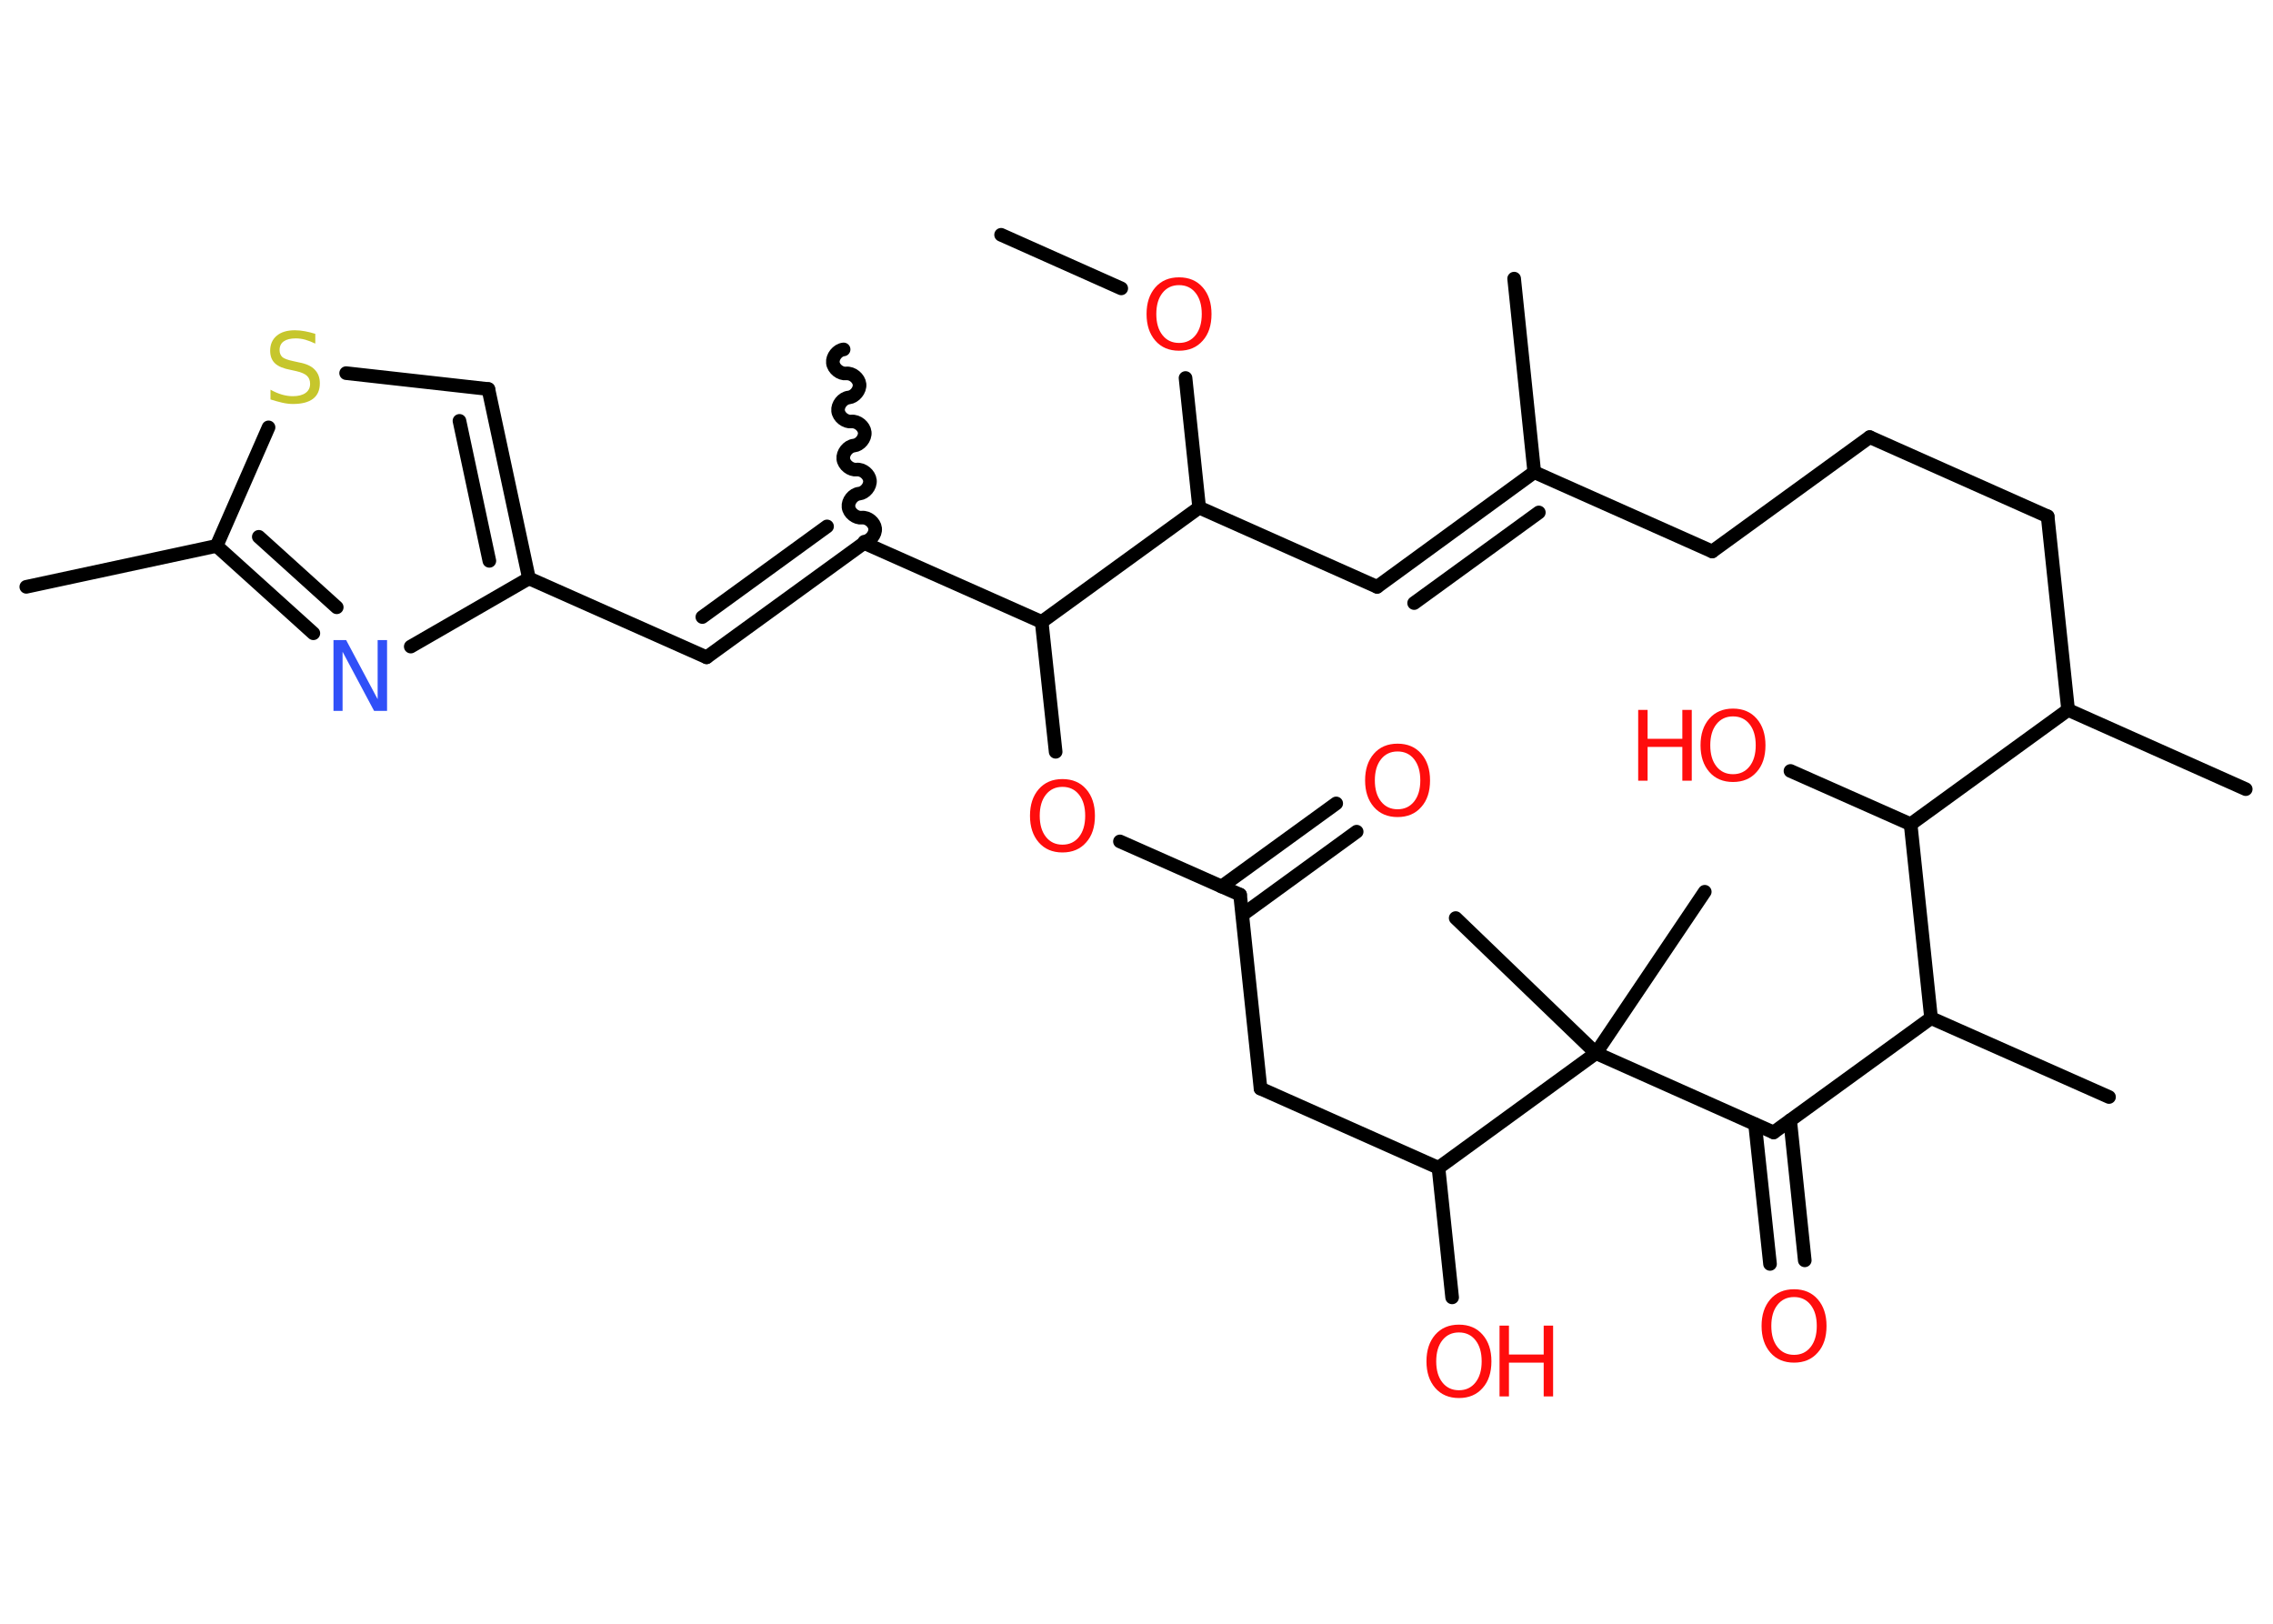 <?xml version='1.0' encoding='UTF-8'?>
<!DOCTYPE svg PUBLIC "-//W3C//DTD SVG 1.1//EN" "http://www.w3.org/Graphics/SVG/1.1/DTD/svg11.dtd">
<svg version='1.2' xmlns='http://www.w3.org/2000/svg' xmlns:xlink='http://www.w3.org/1999/xlink' width='70.0mm' height='50.0mm' viewBox='0 0 70.0 50.0'>
  <desc>Generated by the Chemistry Development Kit (http://github.com/cdk)</desc>
  <g stroke-linecap='round' stroke-linejoin='round' stroke='#000000' stroke-width='.42' fill='#FF0D0D'>
    <rect x='.0' y='.0' width='70.0' height='50.0' fill='#FFFFFF' stroke='none'/>
    <g id='mol1' class='mol'>
      <line id='mol1bnd1' class='bond' x1='30.83' y1='7.23' x2='34.53' y2='8.88'/>
      <line id='mol1bnd2' class='bond' x1='36.51' y1='11.64' x2='36.93' y2='15.63'/>
      <line id='mol1bnd3' class='bond' x1='36.93' y1='15.63' x2='42.41' y2='18.07'/>
      <g id='mol1bnd4' class='bond'>
        <line x1='47.25' y1='14.54' x2='42.41' y2='18.07'/>
        <line x1='47.39' y1='15.78' x2='43.55' y2='18.57'/>
      </g>
      <line id='mol1bnd5' class='bond' x1='47.25' y1='14.54' x2='46.63' y2='8.58'/>
      <line id='mol1bnd6' class='bond' x1='47.25' y1='14.54' x2='52.73' y2='16.98'/>
      <line id='mol1bnd7' class='bond' x1='52.73' y1='16.98' x2='57.58' y2='13.46'/>
      <line id='mol1bnd8' class='bond' x1='57.58' y1='13.46' x2='63.06' y2='15.9'/>
      <line id='mol1bnd9' class='bond' x1='63.06' y1='15.9' x2='63.69' y2='21.86'/>
      <line id='mol1bnd10' class='bond' x1='63.69' y1='21.86' x2='69.16' y2='24.3'/>
      <line id='mol1bnd11' class='bond' x1='63.69' y1='21.86' x2='58.84' y2='25.38'/>
      <line id='mol1bnd12' class='bond' x1='58.84' y1='25.38' x2='55.14' y2='23.74'/>
      <line id='mol1bnd13' class='bond' x1='58.84' y1='25.38' x2='59.47' y2='31.35'/>
      <line id='mol1bnd14' class='bond' x1='59.47' y1='31.35' x2='64.95' y2='33.78'/>
      <line id='mol1bnd15' class='bond' x1='59.47' y1='31.35' x2='54.62' y2='34.87'/>
      <g id='mol1bnd16' class='bond'>
        <line x1='55.13' y1='34.5' x2='55.58' y2='38.81'/>
        <line x1='54.05' y1='34.62' x2='54.51' y2='38.92'/>
      </g>
      <line id='mol1bnd17' class='bond' x1='54.62' y1='34.87' x2='49.15' y2='32.43'/>
      <line id='mol1bnd18' class='bond' x1='49.15' y1='32.43' x2='52.5' y2='27.46'/>
      <line id='mol1bnd19' class='bond' x1='49.15' y1='32.43' x2='44.83' y2='28.27'/>
      <line id='mol1bnd20' class='bond' x1='49.15' y1='32.43' x2='44.3' y2='35.96'/>
      <line id='mol1bnd21' class='bond' x1='44.3' y1='35.96' x2='44.72' y2='39.95'/>
      <line id='mol1bnd22' class='bond' x1='44.3' y1='35.96' x2='38.82' y2='33.52'/>
      <line id='mol1bnd23' class='bond' x1='38.82' y1='33.52' x2='38.19' y2='27.55'/>
      <g id='mol1bnd24' class='bond'>
        <line x1='37.62' y1='27.3' x2='41.15' y2='24.74'/>
        <line x1='38.26' y1='28.17' x2='41.78' y2='25.61'/>
      </g>
      <line id='mol1bnd25' class='bond' x1='38.19' y1='27.55' x2='34.49' y2='25.91'/>
      <line id='mol1bnd26' class='bond' x1='32.51' y1='23.15' x2='32.08' y2='19.15'/>
      <line id='mol1bnd27' class='bond' x1='36.93' y1='15.63' x2='32.08' y2='19.15'/>
      <line id='mol1bnd28' class='bond' x1='32.08' y1='19.15' x2='26.61' y2='16.72'/>
      <path id='mol1bnd29' class='bond' d='M25.98 10.76c-.19 .02 -.35 .23 -.33 .41c.02 .19 .23 .35 .41 .33c.19 -.02 .39 .15 .41 .33c.02 .19 -.15 .39 -.33 .41c-.19 .02 -.35 .23 -.33 .41c.02 .19 .23 .35 .41 .33c.19 -.02 .39 .15 .41 .33c.02 .19 -.15 .39 -.33 .41c-.19 .02 -.35 .23 -.33 .41c.02 .19 .23 .35 .41 .33c.19 -.02 .39 .15 .41 .33c.02 .19 -.15 .39 -.33 .41c-.19 .02 -.35 .23 -.33 .41c.02 .19 .23 .35 .41 .33c.19 -.02 .39 .15 .41 .33c.02 .19 -.15 .39 -.33 .41' fill='none' stroke='#000000' stroke-width='.42'/>
      <g id='mol1bnd30' class='bond'>
        <line x1='21.76' y1='20.24' x2='26.61' y2='16.72'/>
        <line x1='21.63' y1='19.0' x2='25.47' y2='16.21'/>
      </g>
      <line id='mol1bnd31' class='bond' x1='21.76' y1='20.24' x2='16.29' y2='17.81'/>
      <g id='mol1bnd32' class='bond'>
        <line x1='16.29' y1='17.81' x2='15.04' y2='11.98'/>
        <line x1='15.07' y1='17.27' x2='14.15' y2='12.96'/>
      </g>
      <line id='mol1bnd33' class='bond' x1='15.04' y1='11.98' x2='10.66' y2='11.49'/>
      <line id='mol1bnd34' class='bond' x1='8.27' y1='13.16' x2='6.67' y2='16.81'/>
      <line id='mol1bnd35' class='bond' x1='6.67' y1='16.81' x2='.81' y2='18.07'/>
      <g id='mol1bnd36' class='bond'>
        <line x1='6.67' y1='16.81' x2='9.65' y2='19.5'/>
        <line x1='7.97' y1='16.53' x2='10.37' y2='18.7'/>
      </g>
      <line id='mol1bnd37' class='bond' x1='16.29' y1='17.81' x2='12.65' y2='19.91'/>
      <path id='mol1atm2' class='atom' d='M36.31 8.78q-.32 .0 -.51 .24q-.19 .24 -.19 .65q.0 .41 .19 .65q.19 .24 .51 .24q.32 .0 .51 -.24q.19 -.24 .19 -.65q.0 -.41 -.19 -.65q-.19 -.24 -.51 -.24zM36.31 8.54q.46 .0 .73 .31q.27 .31 .27 .82q.0 .52 -.27 .82q-.27 .31 -.73 .31q-.46 .0 -.73 -.31q-.27 -.31 -.27 -.82q.0 -.51 .27 -.82q.27 -.31 .73 -.31z' stroke='none'/>
      <g id='mol1atm13' class='atom'>
        <path d='M53.37 22.06q-.32 .0 -.51 .24q-.19 .24 -.19 .65q.0 .41 .19 .65q.19 .24 .51 .24q.32 .0 .51 -.24q.19 -.24 .19 -.65q.0 -.41 -.19 -.65q-.19 -.24 -.51 -.24zM53.37 21.82q.46 .0 .73 .31q.27 .31 .27 .82q.0 .52 -.27 .82q-.27 .31 -.73 .31q-.46 .0 -.73 -.31q-.27 -.31 -.27 -.82q.0 -.51 .27 -.82q.27 -.31 .73 -.31z' stroke='none'/>
        <path d='M50.45 21.86h.29v.89h1.07v-.89h.29v2.18h-.29v-1.04h-1.07v1.04h-.29v-2.18z' stroke='none'/>
      </g>
      <path id='mol1atm17' class='atom' d='M55.25 39.94q-.32 .0 -.51 .24q-.19 .24 -.19 .65q.0 .41 .19 .65q.19 .24 .51 .24q.32 .0 .51 -.24q.19 -.24 .19 -.65q.0 -.41 -.19 -.65q-.19 -.24 -.51 -.24zM55.25 39.7q.46 .0 .73 .31q.27 .31 .27 .82q.0 .52 -.27 .82q-.27 .31 -.73 .31q-.46 .0 -.73 -.31q-.27 -.31 -.27 -.82q.0 -.51 .27 -.82q.27 -.31 .73 -.31z' stroke='none'/>
      <g id='mol1atm22' class='atom'>
        <path d='M44.93 41.03q-.32 .0 -.51 .24q-.19 .24 -.19 .65q.0 .41 .19 .65q.19 .24 .51 .24q.32 .0 .51 -.24q.19 -.24 .19 -.65q.0 -.41 -.19 -.65q-.19 -.24 -.51 -.24zM44.93 40.79q.46 .0 .73 .31q.27 .31 .27 .82q.0 .52 -.27 .82q-.27 .31 -.73 .31q-.46 .0 -.73 -.31q-.27 -.31 -.27 -.82q.0 -.51 .27 -.82q.27 -.31 .73 -.31z' stroke='none'/>
        <path d='M46.18 40.82h.29v.89h1.07v-.89h.29v2.18h-.29v-1.04h-1.07v1.04h-.29v-2.18z' stroke='none'/>
      </g>
      <path id='mol1atm25' class='atom' d='M43.04 23.14q-.32 .0 -.51 .24q-.19 .24 -.19 .65q.0 .41 .19 .65q.19 .24 .51 .24q.32 .0 .51 -.24q.19 -.24 .19 -.65q.0 -.41 -.19 -.65q-.19 -.24 -.51 -.24zM43.04 22.9q.46 .0 .73 .31q.27 .31 .27 .82q.0 .52 -.27 .82q-.27 .31 -.73 .31q-.46 .0 -.73 -.31q-.27 -.31 -.27 -.82q.0 -.51 .27 -.82q.27 -.31 .73 -.31z' stroke='none'/>
      <path id='mol1atm26' class='atom' d='M32.72 24.23q-.32 .0 -.51 .24q-.19 .24 -.19 .65q.0 .41 .19 .65q.19 .24 .51 .24q.32 .0 .51 -.24q.19 -.24 .19 -.65q.0 -.41 -.19 -.65q-.19 -.24 -.51 -.24zM32.72 23.99q.46 .0 .73 .31q.27 .31 .27 .82q.0 .52 -.27 .82q-.27 .31 -.73 .31q-.46 .0 -.73 -.31q-.27 -.31 -.27 -.82q.0 -.51 .27 -.82q.27 -.31 .73 -.31z' stroke='none'/>
      <path id='mol1atm33' class='atom' d='M9.71 10.29v.29q-.17 -.08 -.31 -.12q-.15 -.04 -.29 -.04q-.24 .0 -.37 .09q-.13 .09 -.13 .27q.0 .14 .09 .22q.09 .07 .33 .12l.18 .04q.33 .06 .48 .22q.16 .16 .16 .42q.0 .32 -.21 .48q-.21 .16 -.62 .16q-.15 .0 -.33 -.04q-.17 -.04 -.36 -.1v-.3q.18 .1 .35 .15q.17 .05 .34 .05q.25 .0 .39 -.1q.14 -.1 .14 -.28q.0 -.16 -.1 -.25q-.1 -.09 -.32 -.14l-.18 -.04q-.33 -.06 -.48 -.2q-.15 -.14 -.15 -.39q.0 -.29 .2 -.46q.2 -.17 .56 -.17q.15 .0 .31 .03q.16 .03 .32 .08z' stroke='none' fill='#C6C62C'/>
      <path id='mol1atm36' class='atom' d='M10.27 19.71h.39l.97 1.82v-1.82h.29v2.18h-.4l-.97 -1.82v1.82h-.28v-2.18z' stroke='none' fill='#3050F8'/>
    </g>
  </g>
</svg>
